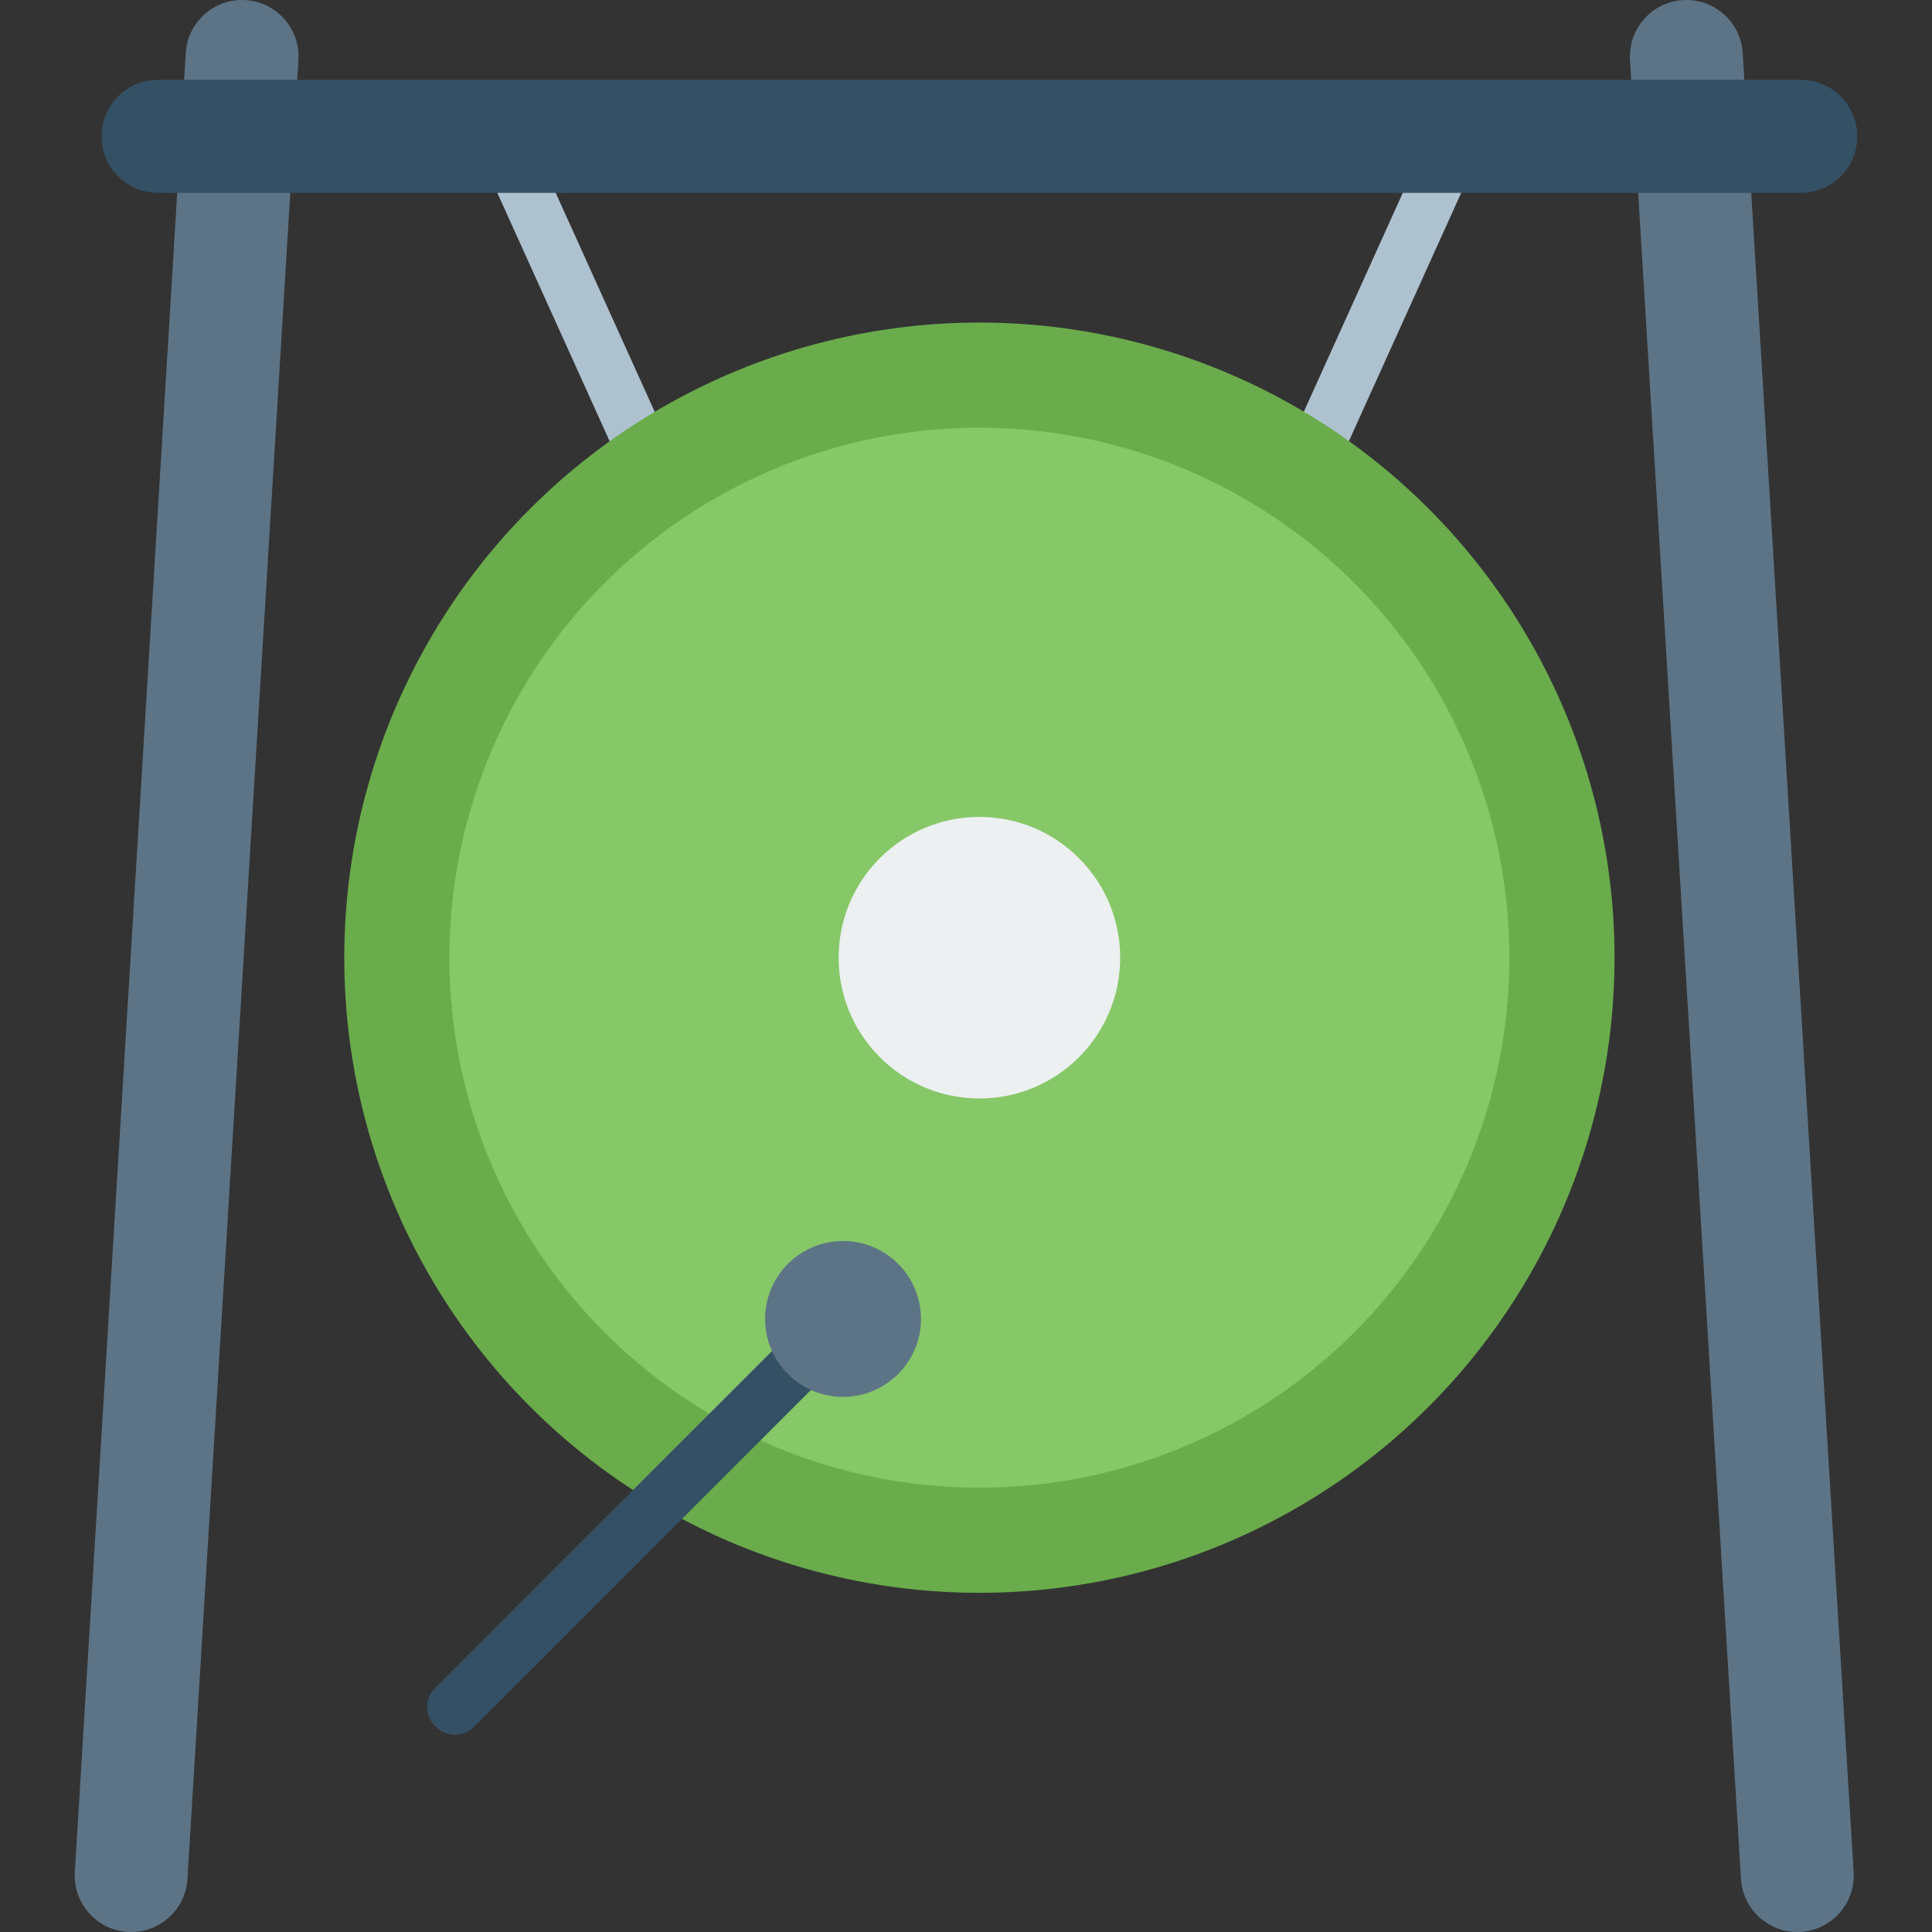 <?xml version="1.0" encoding="iso-8859-1"?>
<!-- Generator: Adobe Illustrator 18.0.0, SVG Export Plug-In . SVG Version: 6.00 Build 0)  -->
<!DOCTYPE svg PUBLIC "-//W3C//DTD SVG 1.1//EN" "http://www.w3.org/Graphics/SVG/1.1/DTD/svg11.dtd">
<svg version="1.1" id="Capa_1" xmlns="http://www.w3.org/2000/svg" xmlns:xlink="http://www.w3.org/1999/xlink" x="0px" y="0px"
	 viewBox="0 0 297 297" style="enable-background:new 0 0 297 297;" xml:space="preserve">
<rect x="0" y="0" width="297" height="297" fill="#333333" stroke="none"/>
<g>
	
		<rect x="206.707" y="23.699" transform="matrix(0.911 0.412 -0.412 0.911 39.513 -82.435)" style="fill:#AEC1CF;" width="8.18" height="53.306"/>
	<path style="fill:#5D7486;" d="M28.555,8.146L11.501,287.798c-0.304,4.989,3.66,9.202,8.658,9.202h0
		c4.586,0,8.379-3.569,8.658-8.146L45.871,9.202C46.175,4.213,42.211,0,37.213,0l0,0C32.627,0,28.834,3.569,28.555,8.146z"/>
	
		<rect x="63.673" y="46.263" transform="matrix(0.412 0.911 -0.911 0.412 98.951 -52.699)" style="fill:#AEC1CF;" width="53.306" height="8.18"/>
	<path style="fill:#5D7486;" d="M267.901,8.146l17.053,279.651c0.304,4.989-3.66,9.202-8.658,9.202l0,0
		c-4.586,0-8.379-3.569-8.658-8.146L250.584,9.202C250.28,4.213,254.244,0,259.242,0l0,0C263.828,0,267.622,3.569,267.901,8.146z"/>
	<path style="fill:#345065;" d="M24.297,29.649h252.527c4.799,0,8.69-3.891,8.69-8.69v0c0-4.799-3.891-8.69-8.69-8.69H24.297
		c-4.799,0-8.69,3.891-8.69,8.69v0C15.607,25.759,19.498,29.649,24.297,29.649z"/>
	<circle style="fill:#6AAC4B;" cx="150.561" cy="147.223" r="97.637"/>
	<circle style="fill:#86C867;" cx="150.561" cy="147.223" r="81.473"/>
	<circle style="fill:#ECF0F1;" cx="150.561" cy="147.223" r="21.64"/>
	<path style="fill:#345065;" d="M130.804,207.531l-5.984-5.984l-57.936,57.937c-1.616,1.616-1.616,4.237,0,5.853l0.131,0.131
		c1.616,1.616,4.237,1.616,5.853,0L130.804,207.531z"/>
	<circle style="fill:#5D7486;" cx="129.596" cy="202.756" r="11.981"/>
</g>
<g>
</g>
<g>
</g>
<g>
</g>
<g>
</g>
<g>
</g>
<g>
</g>
<g>
</g>
<g>
</g>
<g>
</g>
<g>
</g>
<g>
</g>
<g>
</g>
<g>
</g>
<g>
</g>
<g>
</g>
</svg>
